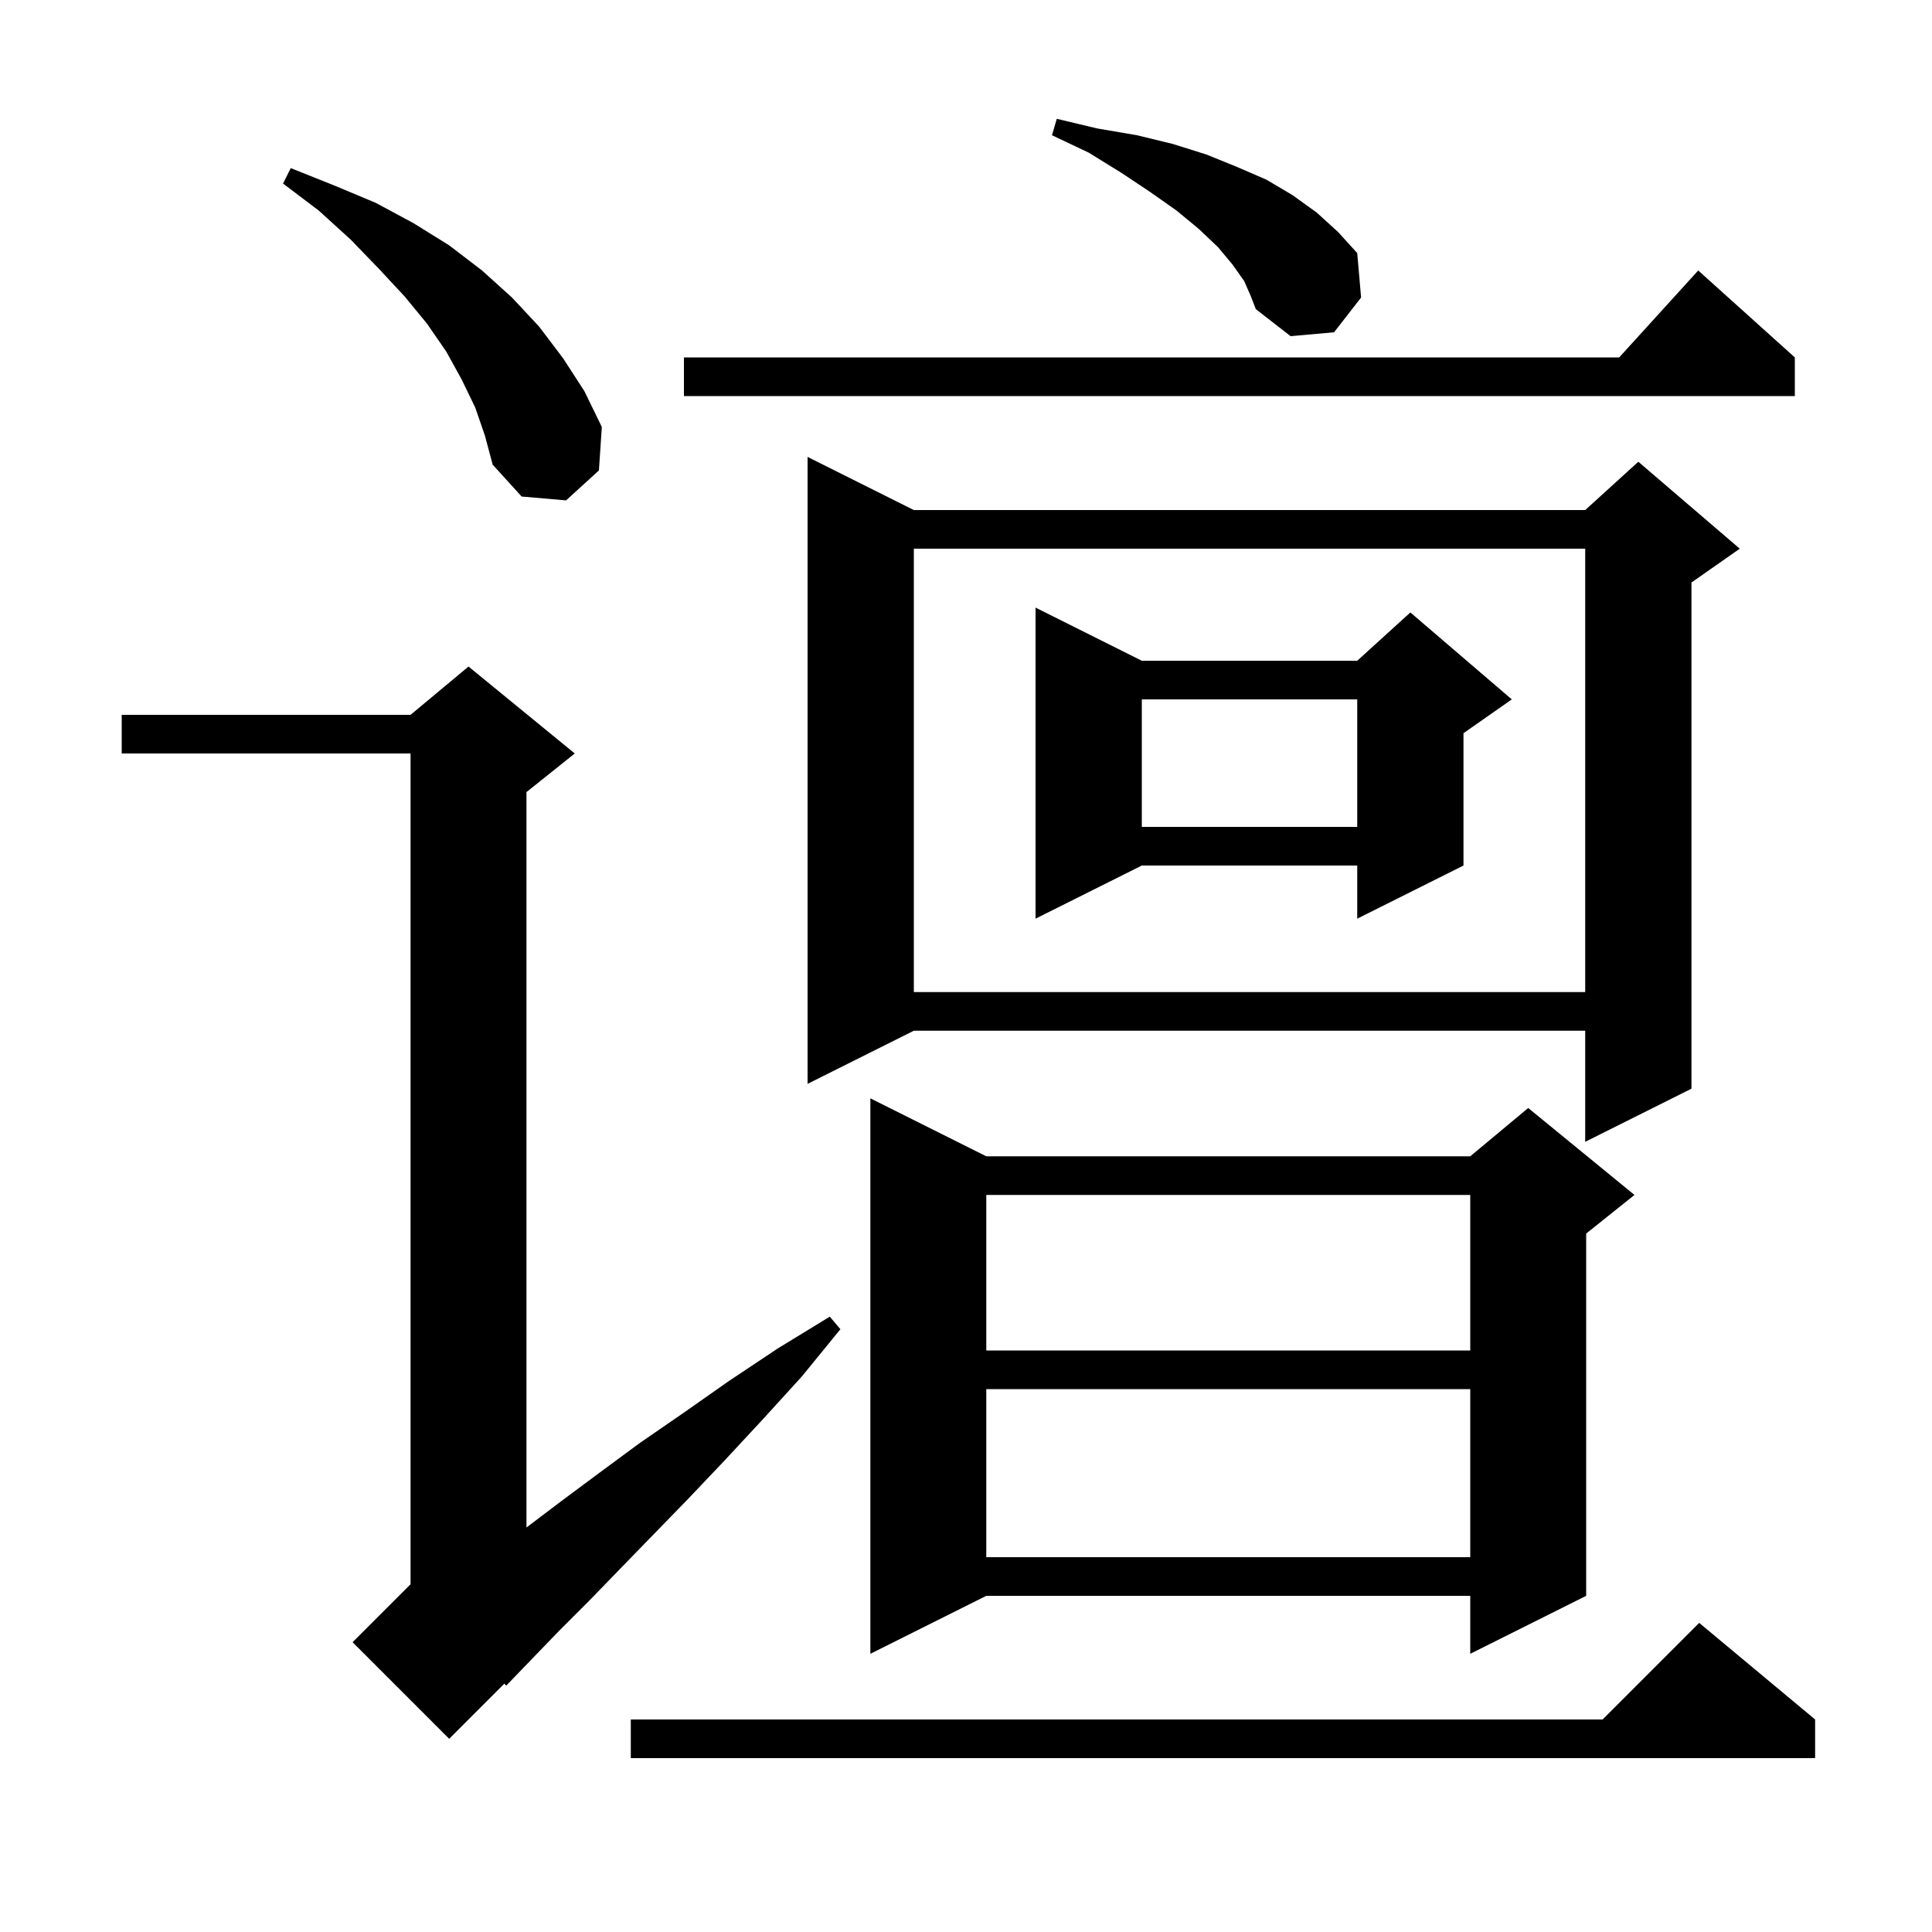 <svg xmlns="http://www.w3.org/2000/svg" xmlns:xlink="http://www.w3.org/1999/xlink" version="1.1" baseProfile="full" viewBox="0 0 200 200" width="200" height="200">
<g fill="black">
<path d="M 187.9 178.0 L 187.9 182.0 L 65.3 182.0 L 65.3 178.0 L 165.9 178.0 L 175.9 168.0 Z M 59.5 78.0 L 54.5 82.0 L 54.5 158.124 L 58.1 155.4 L 62.0 152.5 L 66.2 149.4 L 70.7 146.3 L 75.4 143.0 L 80.5 139.6 L 85.9 136.3 L 87.0 137.6 L 83.0 142.5 L 78.9 147.0 L 75.0 151.2 L 71.2 155.2 L 67.6 158.9 L 64.2 162.4 L 61.0 165.7 L 57.9 168.8 L 55.1 171.7 L 52.4 174.5 L 52.214 174.286 L 46.5 180.0 L 36.5 170.0 L 42.5 164.0 L 42.5 78.0 L 12.6 78.0 L 12.6 74.0 L 42.5 74.0 L 48.5 69.0 Z M 102.1 119.7 L 152.2 119.7 L 158.2 114.7 L 169.2 123.7 L 164.2 127.7 L 164.2 165.2 L 152.2 171.2 L 152.2 165.2 L 102.1 165.2 L 90.1 171.2 L 90.1 113.7 Z M 102.1 143.8 L 102.1 161.2 L 152.2 161.2 L 152.2 143.8 Z M 102.1 123.7 L 102.1 139.8 L 152.2 139.8 L 152.2 123.7 Z M 94.6 52.8 L 164.1 52.8 L 169.6 47.8 L 180.1 56.8 L 175.1 60.3 L 175.1 112.7 L 164.1 118.2 L 164.1 106.7 L 94.6 106.7 L 83.6 112.2 L 83.6 47.3 Z M 94.6 56.8 L 94.6 102.7 L 164.1 102.7 L 164.1 56.8 Z M 118.2 68.4 L 140.5 68.4 L 146.0 63.4 L 156.5 72.4 L 151.5 75.9 L 151.5 89.6 L 140.5 95.1 L 140.5 89.6 L 118.2 89.6 L 107.2 95.1 L 107.2 62.9 Z M 118.2 72.4 L 118.2 85.6 L 140.5 85.6 L 140.5 72.4 Z M 49.2 42.2 L 47.8 39.3 L 46.2 36.4 L 44.2 33.5 L 41.9 30.7 L 39.2 27.8 L 36.3 24.8 L 33.0 21.8 L 29.3 19.0 L 30.1 17.4 L 34.6 19.2 L 38.9 21.0 L 42.8 23.1 L 46.5 25.4 L 49.9 28.0 L 53.0 30.8 L 55.8 33.8 L 58.3 37.1 L 60.5 40.5 L 62.3 44.2 L 62.0 48.7 L 58.6 51.8 L 54.0 51.4 L 51.0 48.1 L 50.2 45.1 Z M 185.8 37.0 L 185.8 41.0 L 70.8 41.0 L 70.8 37.0 L 167.618 37.0 L 175.8 28.0 Z M 128.8 29.1 L 127.6 27.4 L 126.1 25.6 L 124.1 23.7 L 121.8 21.8 L 119.1 19.9 L 116.1 17.9 L 112.7 15.8 L 108.9 14.0 L 109.4 12.3 L 113.6 13.3 L 117.7 14.0 L 121.4 14.9 L 124.9 16.0 L 128.1 17.3 L 131.1 18.6 L 133.8 20.2 L 136.3 22.0 L 138.5 24.0 L 140.5 26.2 L 140.9 30.8 L 138.1 34.4 L 133.6 34.8 L 130.0 32.0 L 129.5 30.7 Z " />
</g>
</svg>
